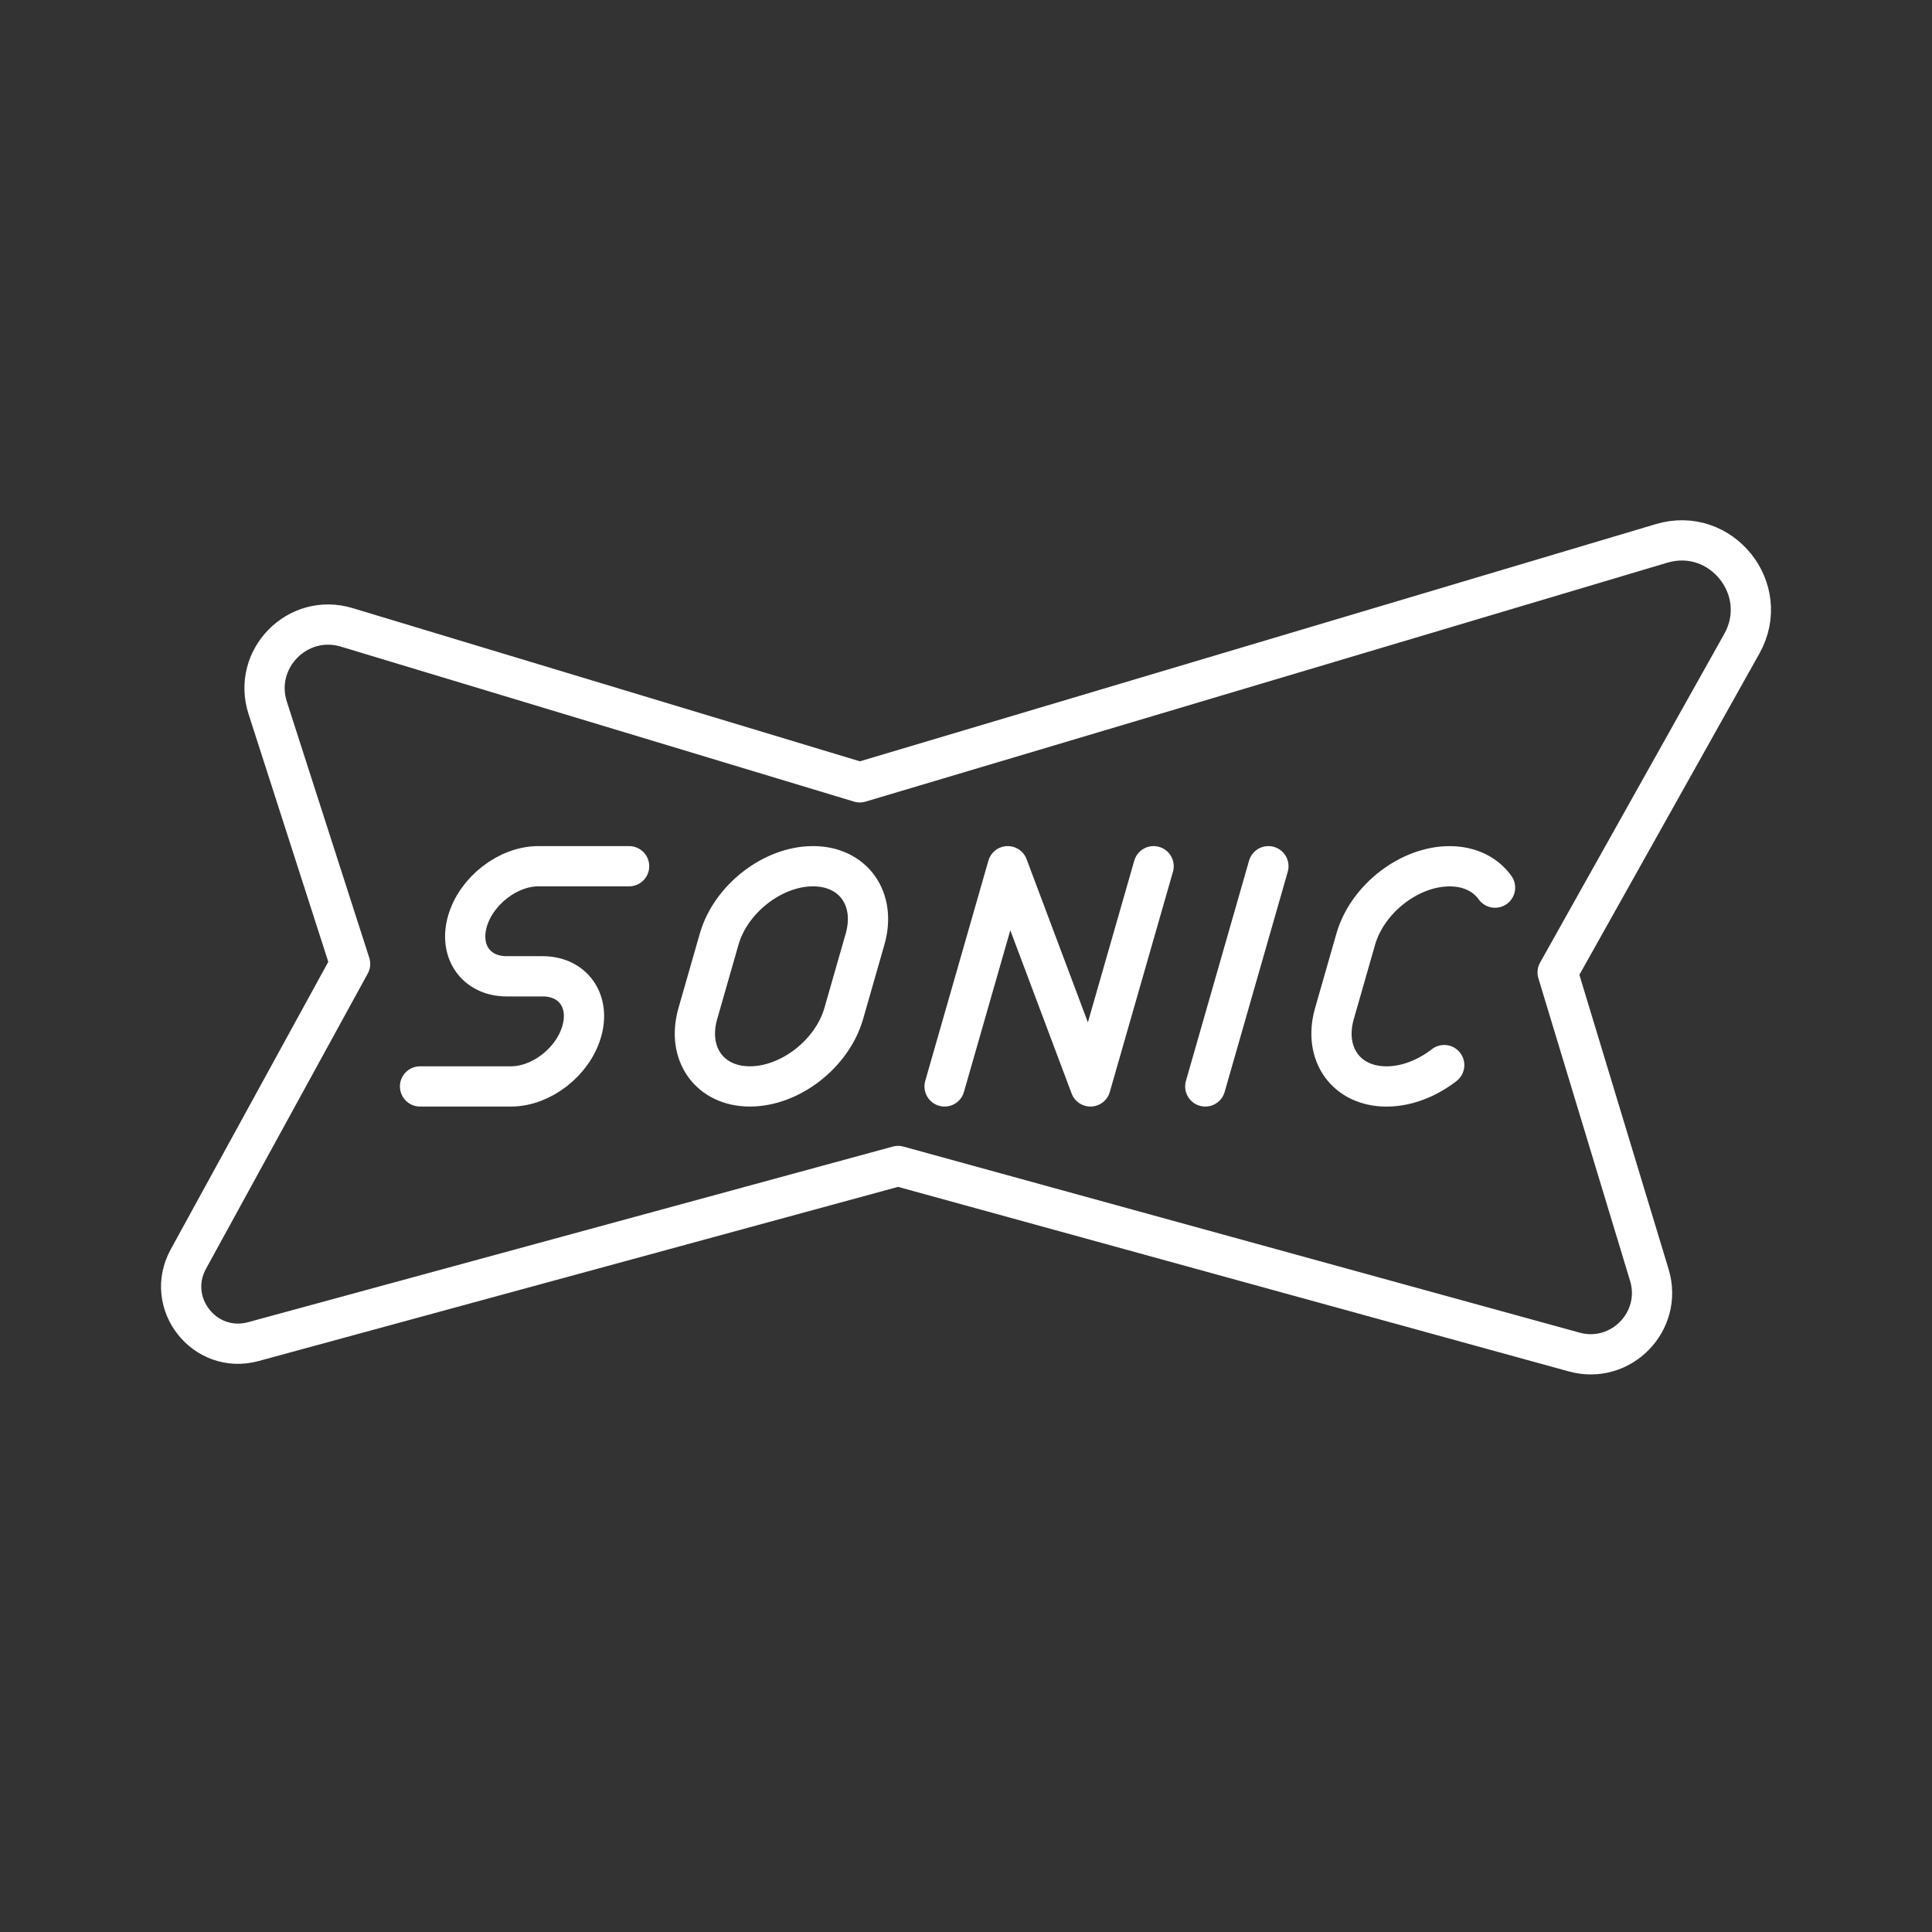 <?xml version="1.0" encoding="UTF-8"?><svg id="a" xmlns="http://www.w3.org/2000/svg" viewBox="0 0 48 48"><rect x="0" y="0" width="48" height="48" fill="#333333" stroke="none"/><defs><style>.b{fill:none;stroke:#fff;stroke-linecap:round;stroke-linejoin:round;}</style></defs><path class="b" d="M21.362,19.437l19.918-5.936c1.483-.442,2.751,1.143,1.995,2.493l-4.576,8.166,2.278,7.516c.349,1.15-.707,2.234-1.866,1.915l-16.798-4.622-16.018,4.363c-1.207.329-2.217-.952-1.616-2.049l4.019-7.335-2.047-6.361c-.391-1.215.743-2.369,1.964-2l12.748,3.85Z"/><line class="b" x1="31.513" y1="21.521" x2="29.945" y2="26.992"/><polyline class="b" points="23.468 26.992 25.037 21.521 27.092 26.992 28.661 21.521"/><path class="b" d="M10.436,26.992l2.26-0c.754-0,1.54-.611,1.756-1.365l.002-.006c.216-.754-.22-1.365-.973-1.365h-.893c-.755-0-1.191-.612-.975-1.366l0-0c.217-.756,1.006-1.369,1.762-1.369h2.255"/><path class="b" d="M35.881,26.462c-.422.328-.933.531-1.434.531h-0c-1.001,0-1.58-.811-1.293-1.812l.529-1.847c.287-1.001,1.331-1.812,2.332-1.812h0c.5 0.0.895.203,1.129.531"/><path class="b" d="M18.631,26.992h-0c-1.001,0-1.58-.811-1.293-1.812l.529-1.847c.287-1.001,1.331-1.812,2.332-1.812h0c1.001,0,1.58.811,1.293,1.812l-.529,1.847c-.287,1.001-1.331,1.812-2.332,1.812Z"/></svg>